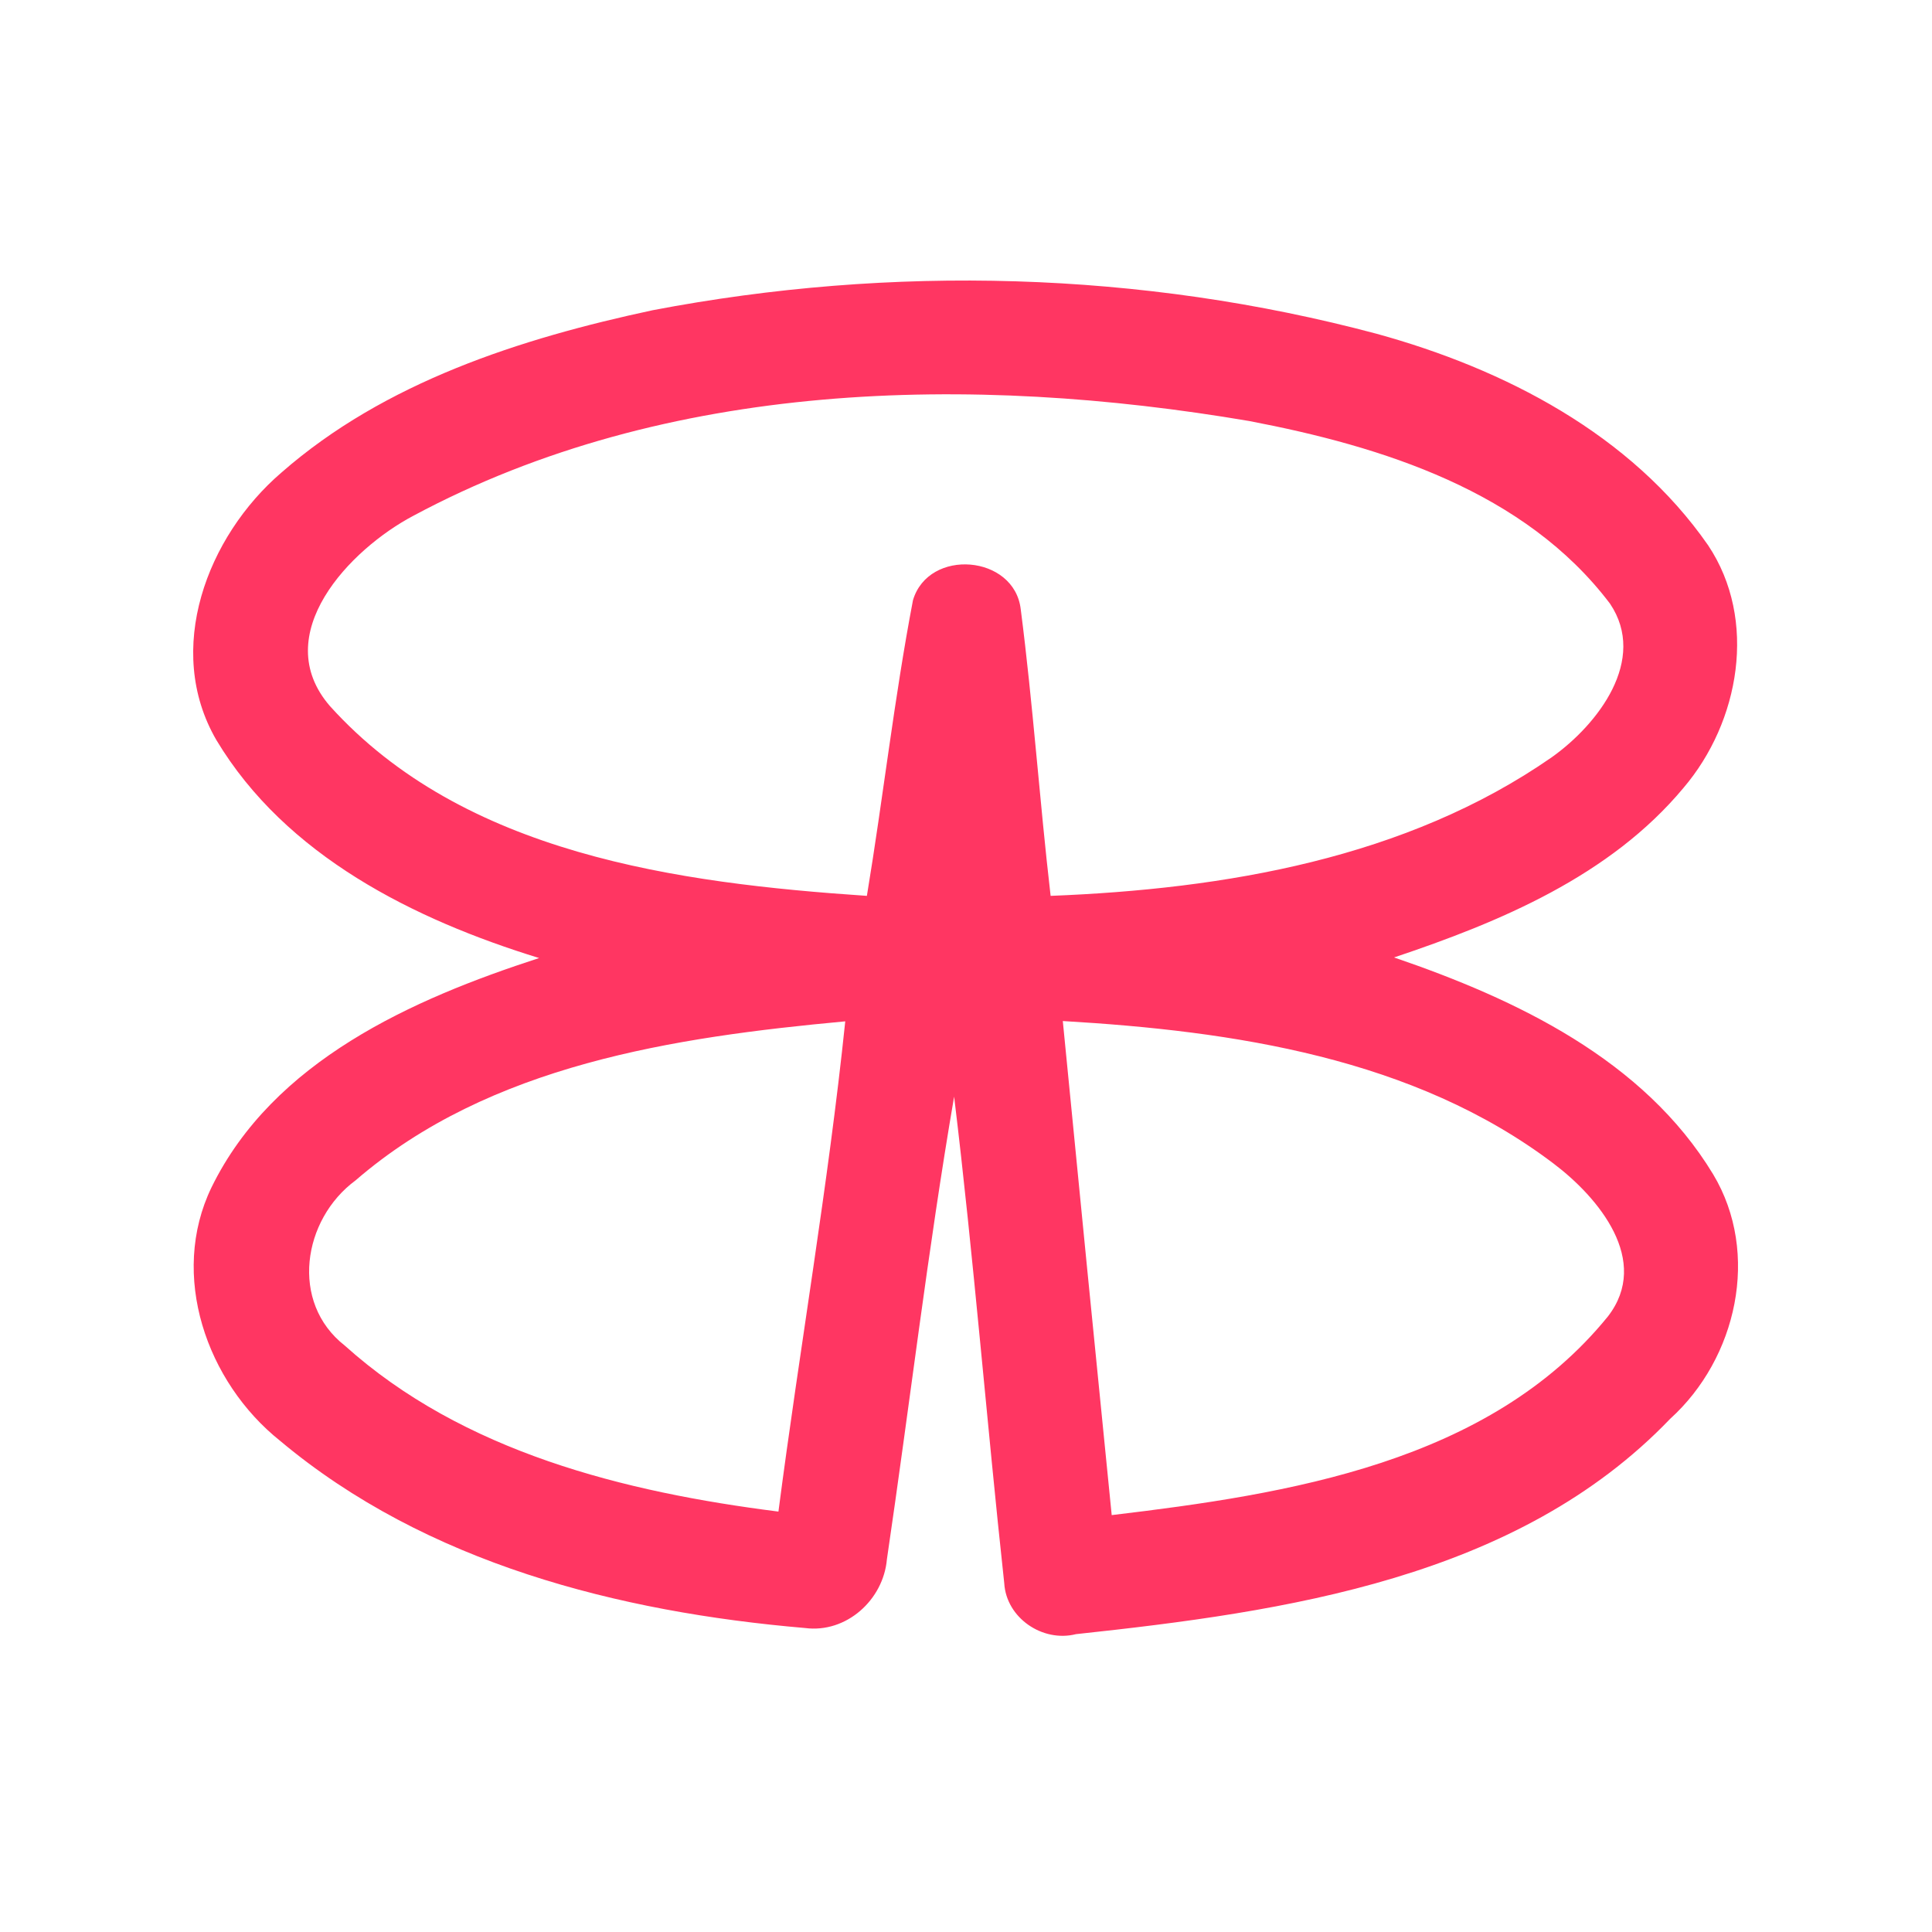 <?xml version="1.0" encoding="UTF-8" ?>
<!DOCTYPE svg PUBLIC "-//W3C//DTD SVG 1.1//EN" "http://www.w3.org/Graphics/SVG/1.1/DTD/svg11.dtd">
<svg width="192pt" height="192pt" viewBox="0 0 192 192" version="1.1" xmlns="http://www.w3.org/2000/svg">
<g id="#ff3662ff">
<path fill="#ff3662" opacity="1.00" d=" M 64.86 30.83 C 88.61 26.29 113.42 26.93 136.81 33.17 C 149.50 36.66 162.08 43.15 169.75 54.19 C 174.70 61.60 172.88 71.75 167.31 78.29 C 160.02 87.05 149.08 91.62 138.54 95.15 C 150.68 99.30 163.36 105.31 170.25 116.70 C 174.97 124.56 172.60 135.01 165.98 141.00 C 150.78 156.86 127.73 160.17 106.93 162.40 C 103.61 163.24 100.00 160.79 99.80 157.33 C 98.05 141.23 96.77 125.06 94.82 108.98 C 92.20 124.25 90.40 139.64 88.14 154.96 C 87.79 158.99 84.11 162.33 80.00 161.79 C 61.50 160.21 42.34 155.35 27.84 143.19 C 20.53 137.36 16.80 126.73 21.02 118.00 C 27.16 105.44 40.95 99.30 53.58 95.21 C 41.16 91.39 28.40 85.05 21.50 73.54 C 16.28 64.55 20.58 53.31 27.96 46.97 C 38.23 37.97 51.73 33.64 64.86 30.83 M 41.11 51.24 C 34.76 54.58 26.64 63.07 32.79 70.17 C 46.07 84.89 67.39 87.76 86.15 89.03 C 87.77 79.25 88.87 69.38 90.73 59.65 C 92.28 54.43 100.81 55.13 101.44 60.55 C 102.66 70.01 103.31 79.55 104.41 89.03 C 121.69 88.35 139.75 85.32 154.22 75.25 C 158.79 72.00 163.76 65.57 160.00 59.99 C 151.54 48.81 137.35 44.36 124.14 41.84 C 96.54 37.15 66.29 37.75 41.11 51.24 M 105.62 101.47 C 107.22 117.84 108.84 134.20 110.48 150.57 C 128.01 148.48 147.98 145.37 159.79 130.83 C 164.09 125.28 158.86 119.01 154.40 115.64 C 140.53 105.12 122.54 102.46 105.62 101.47 M 35.33 117.31 C 30.07 121.19 28.78 129.43 34.26 133.72 C 46.02 144.30 62.04 148.28 77.36 150.22 C 79.47 133.97 82.31 117.80 84.00 101.50 C 67.07 103.07 48.63 105.80 35.33 117.31 Z" />
</g>
</svg>
